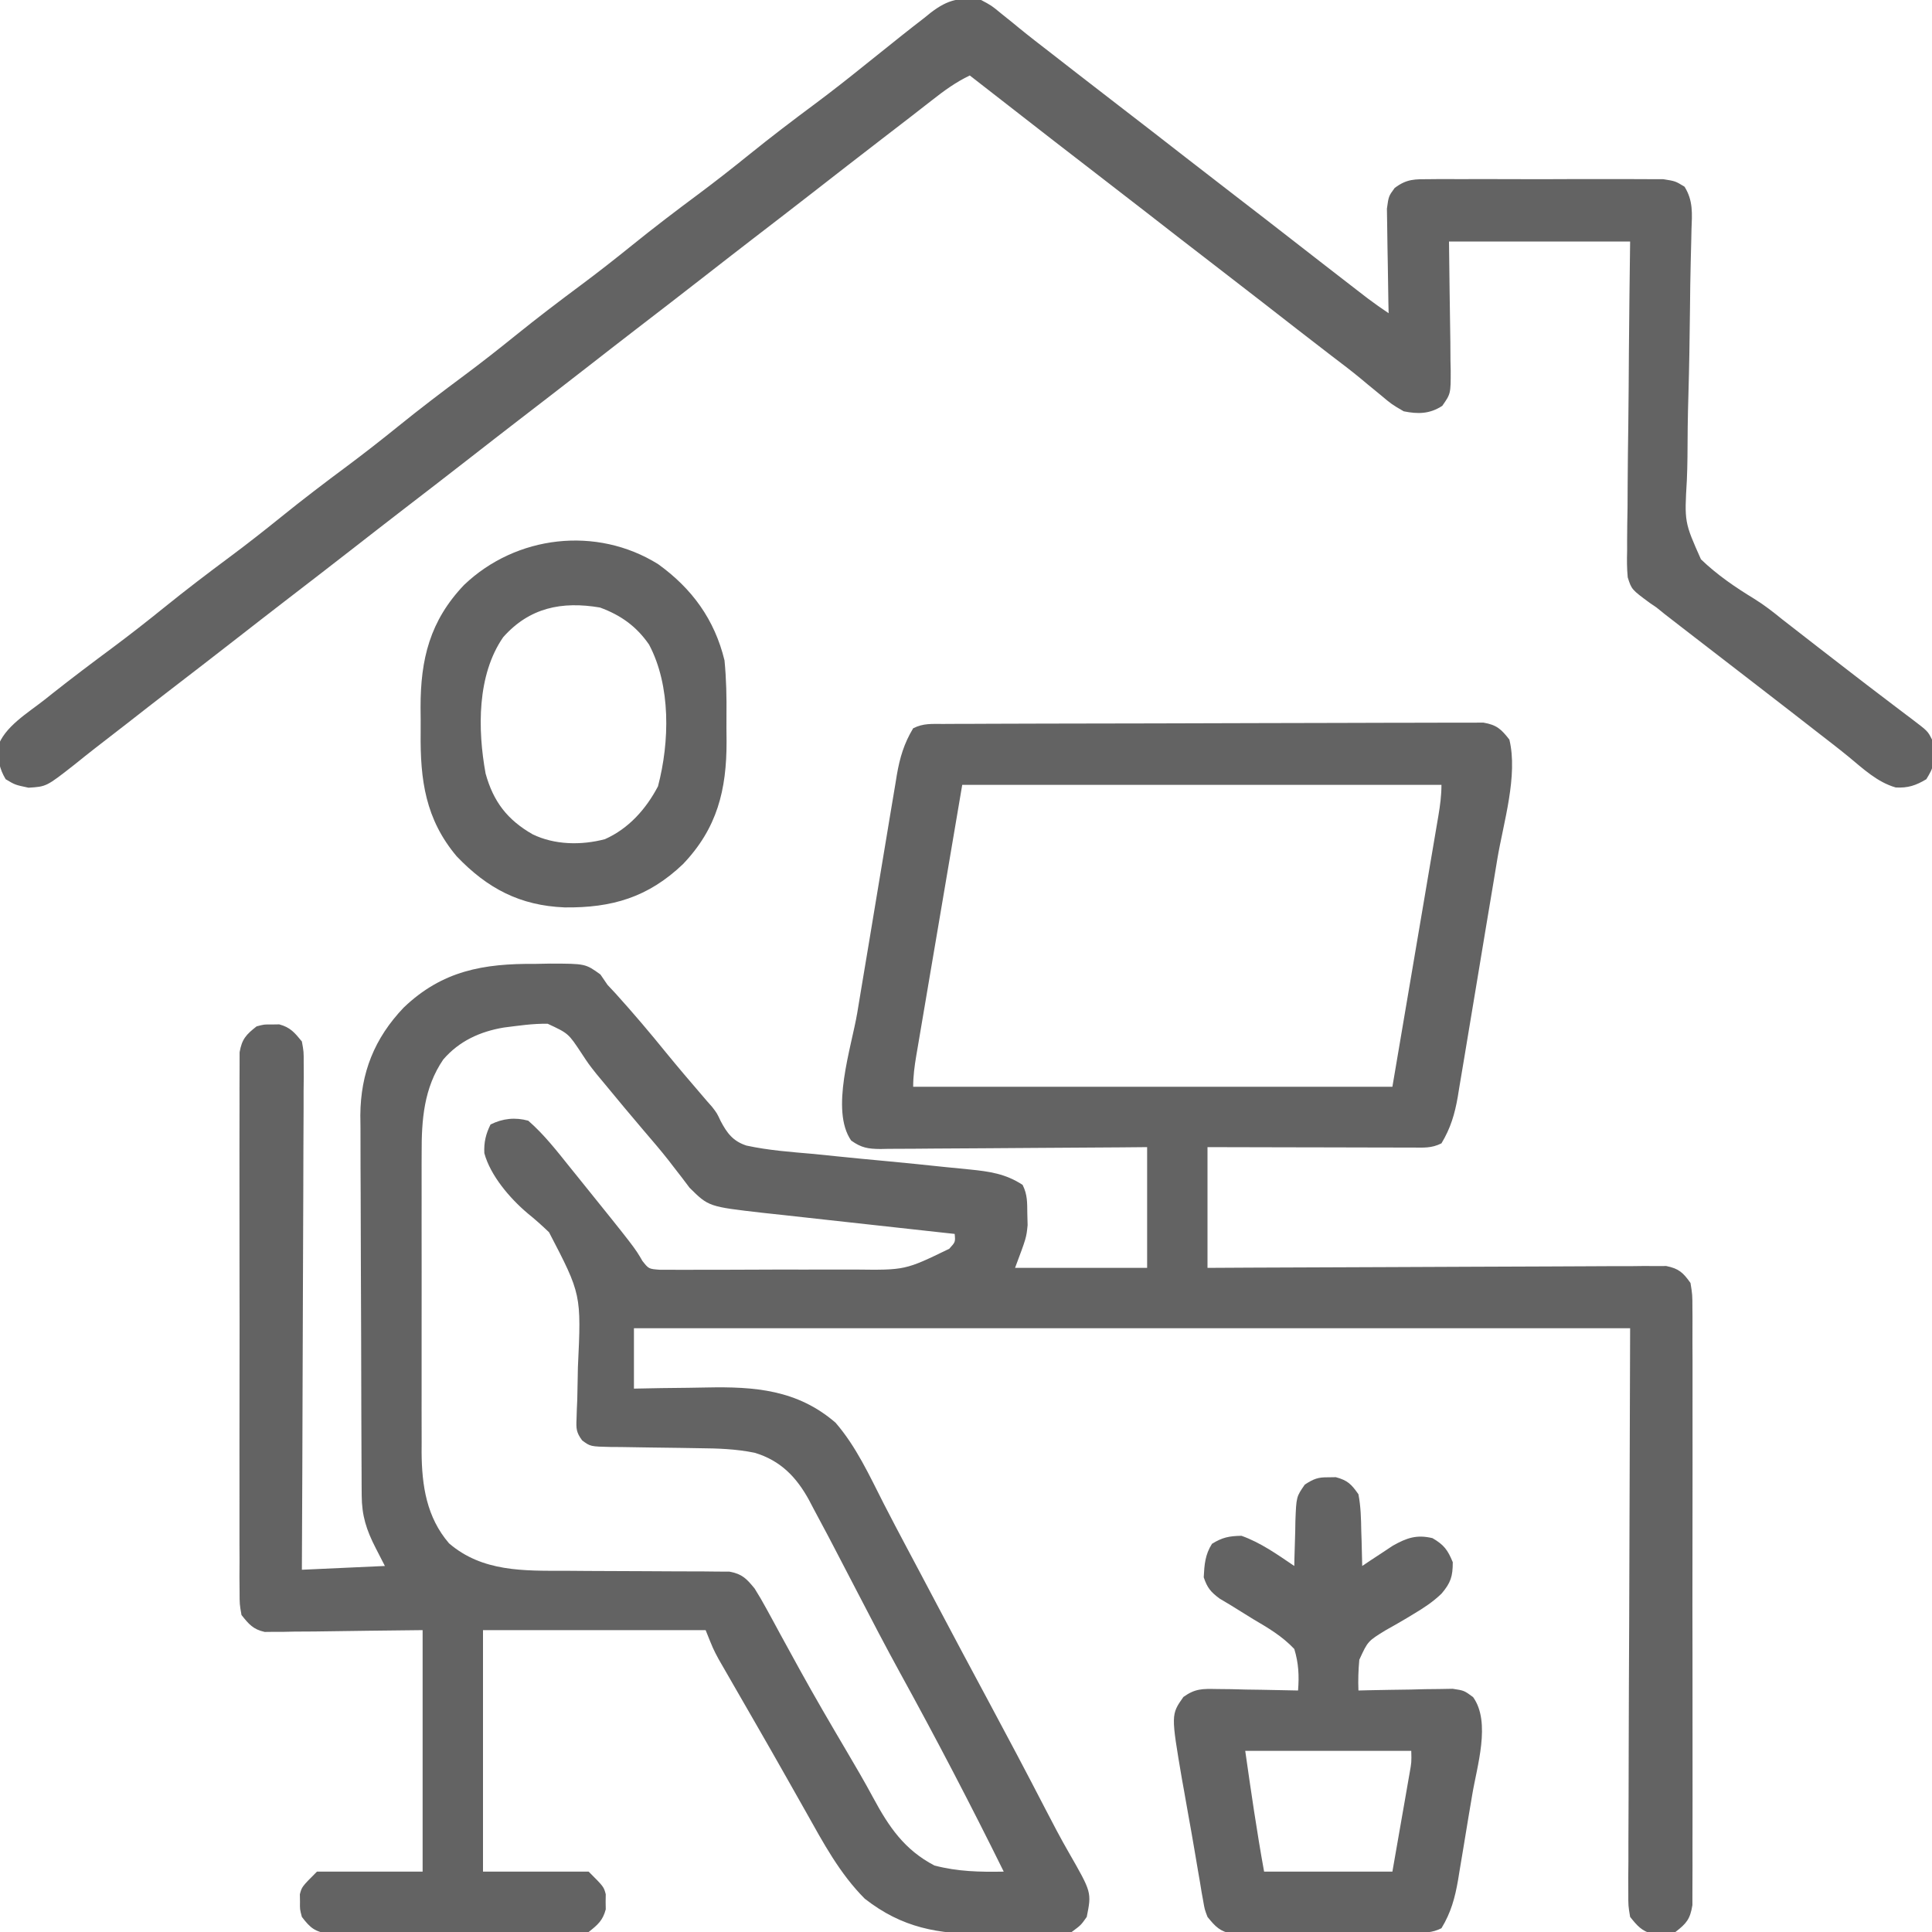<?xml version="1.0" encoding="UTF-8"?>
<svg version="1.1" xmlns="http://www.w3.org/2000/svg" width="512" height="512">
<path d="M0 0 C1.276 -0.007 2.552 -0.014 3.866 -0.022 C5.288 -0.025 6.711 -0.027 8.133 -0.03 C9.624 -0.036 11.115 -0.043 12.607 -0.05 C16.664 -0.067 20.722 -0.078 24.78 -0.086 C27.314 -0.091 29.848 -0.097 32.382 -0.103 C40.305 -0.123 48.229 -0.137 56.152 -0.145 C65.307 -0.155 74.461 -0.181 83.615 -0.222 C90.686 -0.252 97.757 -0.267 104.828 -0.27 C109.053 -0.272 113.279 -0.281 117.504 -0.306 C121.479 -0.33 125.453 -0.334 129.427 -0.324 C130.886 -0.323 132.346 -0.329 133.805 -0.343 C135.796 -0.361 137.787 -0.351 139.778 -0.341 C140.892 -0.343 142.007 -0.345 143.155 -0.348 C146.672 0.261 147.845 1.371 150.016 4.147 C152.331 13.709 148.449 26.158 146.84 35.698 C146.511 37.686 146.181 39.673 145.853 41.661 C145.165 45.808 144.471 49.954 143.772 54.1 C142.878 59.405 142.002 64.712 141.13 70.021 C140.455 74.118 139.77 78.214 139.083 82.31 C138.756 84.267 138.432 86.224 138.111 88.181 C137.661 90.916 137.199 93.647 136.733 96.379 C136.604 97.182 136.474 97.984 136.341 98.811 C135.548 103.371 134.443 107.125 132.016 111.147 C129.335 112.488 127.283 112.267 124.281 112.261 C123.08 112.261 121.879 112.261 120.641 112.26 C118.688 112.253 118.688 112.253 116.696 112.245 C115.353 112.243 114.011 112.242 112.669 112.241 C109.134 112.237 105.599 112.227 102.065 112.216 C98.459 112.206 94.853 112.201 91.246 112.196 C84.17 112.186 77.093 112.166 70.016 112.147 C70.016 122.707 70.016 133.267 70.016 144.147 C73.751 144.126 77.487 144.105 81.335 144.084 C93.661 144.017 105.986 143.973 118.311 143.94 C125.786 143.919 133.261 143.891 140.736 143.845 C147.25 143.806 153.765 143.78 160.279 143.771 C163.729 143.766 167.179 143.753 170.629 143.724 C174.479 143.692 178.329 143.691 182.179 143.693 C183.324 143.679 184.469 143.664 185.649 143.649 C186.698 143.655 187.747 143.66 188.827 143.666 C189.738 143.662 190.649 143.659 191.587 143.655 C194.922 144.331 196.049 145.386 198.016 148.147 C198.519 151.252 198.519 151.252 198.524 154.979 C198.533 156.009 198.533 156.009 198.543 157.06 C198.559 159.36 198.546 161.659 198.533 163.96 C198.539 165.609 198.546 167.258 198.555 168.907 C198.573 173.387 198.566 177.866 198.553 182.345 C198.543 187.03 198.552 191.716 198.559 196.401 C198.566 204.27 198.556 212.138 198.537 220.007 C198.516 229.107 198.523 238.206 198.545 247.306 C198.563 255.116 198.565 262.926 198.555 270.736 C198.549 275.402 198.548 280.068 198.561 284.734 C198.573 289.12 198.565 293.506 198.542 297.892 C198.536 299.503 198.538 301.114 198.547 302.725 C198.557 304.922 198.544 307.118 198.524 309.315 C198.522 311.16 198.522 311.16 198.519 313.042 C197.922 316.729 196.941 317.903 194.016 320.147 C192.016 320.678 192.016 320.678 190.016 320.647 C189.026 320.663 189.026 320.663 188.016 320.678 C185.065 319.895 183.919 318.511 182.016 316.147 C181.524 313.219 181.524 313.219 181.535 309.744 C181.529 308.428 181.524 307.113 181.518 305.758 C181.532 304.296 181.547 302.834 181.562 301.373 C181.563 299.81 181.562 298.248 181.56 296.686 C181.559 292.5 181.583 288.316 181.611 284.131 C181.634 280.204 181.635 276.278 181.637 272.351 C181.658 260.866 181.714 249.382 181.766 237.897 C181.848 212.24 181.931 186.582 182.016 160.147 C94.896 160.147 7.776 160.147 -81.984 160.147 C-81.984 165.427 -81.984 170.707 -81.984 176.147 C-79.585 176.101 -77.186 176.054 -74.715 176.007 C-72.355 175.975 -69.995 175.951 -67.635 175.927 C-66.012 175.908 -64.39 175.88 -62.768 175.845 C-50.016 175.578 -38.679 176.429 -28.551 185.178 C-23.065 191.523 -19.572 199.196 -15.787 206.63 C-13.807 210.492 -11.783 214.33 -9.746 218.163 C-9.375 218.86 -9.005 219.557 -8.623 220.276 C-7.859 221.712 -7.096 223.149 -6.332 224.586 C-4.777 227.516 -3.228 230.449 -1.68 233.383 C2.809 241.886 7.339 250.365 11.891 258.835 C16.996 268.337 22.046 277.865 26.995 287.449 C29.037 291.398 31.089 295.327 33.313 299.178 C39.316 309.648 39.316 309.648 38.016 316.147 C36.479 318.329 36.479 318.329 34.016 320.147 C31.183 320.546 28.748 320.709 25.918 320.678 C25.129 320.682 24.339 320.686 23.526 320.69 C21.854 320.693 20.182 320.685 18.51 320.669 C15.986 320.647 13.464 320.668 10.94 320.694 C-1.38 320.716 -10.859 319.1 -20.816 311.319 C-27.442 304.681 -31.806 296.515 -36.359 288.397 C-37.05 287.174 -37.742 285.951 -38.434 284.729 C-39.512 282.824 -40.589 280.92 -41.665 279.014 C-44.259 274.416 -46.881 269.835 -49.515 265.26 C-50.251 263.982 -50.986 262.704 -51.721 261.425 C-52.782 259.581 -53.844 257.736 -54.909 255.893 C-55.893 254.189 -56.872 252.483 -57.851 250.776 C-58.409 249.807 -58.967 248.839 -59.542 247.841 C-60.984 245.147 -60.984 245.147 -62.984 240.147 C-82.454 240.147 -101.924 240.147 -121.984 240.147 C-121.984 261.267 -121.984 282.387 -121.984 304.147 C-112.744 304.147 -103.504 304.147 -93.984 304.147 C-89.984 308.147 -89.984 308.147 -89.453 310.147 C-89.463 310.807 -89.473 311.467 -89.484 312.147 C-89.474 312.807 -89.463 313.467 -89.453 314.147 C-90.242 317.119 -91.585 318.244 -93.984 320.147 C-97.172 320.655 -97.172 320.655 -100.984 320.665 C-101.681 320.672 -102.377 320.679 -103.094 320.686 C-105.391 320.704 -107.687 320.692 -109.984 320.678 C-111.583 320.681 -113.182 320.685 -114.781 320.69 C-118.13 320.696 -121.479 320.687 -124.828 320.669 C-129.119 320.646 -133.409 320.659 -137.7 320.683 C-141.001 320.697 -144.302 320.693 -147.603 320.682 C-149.185 320.68 -150.767 320.683 -152.349 320.692 C-154.562 320.703 -156.772 320.687 -158.984 320.665 C-160.242 320.662 -161.5 320.658 -162.797 320.655 C-166.539 320.059 -167.716 319.122 -169.984 316.147 C-170.515 314.147 -170.515 314.147 -170.484 312.147 C-170.494 311.487 -170.505 310.827 -170.515 310.147 C-169.984 308.147 -169.984 308.147 -165.984 304.147 C-156.744 304.147 -147.504 304.147 -137.984 304.147 C-137.984 283.027 -137.984 261.907 -137.984 240.147 C-152.285 240.305 -152.285 240.305 -166.585 240.508 C-168.379 240.519 -170.174 240.529 -171.968 240.538 C-172.898 240.558 -173.828 240.579 -174.785 240.6 C-175.678 240.6 -176.571 240.601 -177.491 240.601 C-178.264 240.61 -179.036 240.619 -179.833 240.628 C-182.921 239.938 -184.015 238.596 -185.984 236.147 C-186.487 233.292 -186.487 233.292 -186.492 229.923 C-186.503 228.644 -186.515 227.365 -186.526 226.048 C-186.518 224.633 -186.51 223.218 -186.502 221.803 C-186.507 220.312 -186.514 218.82 -186.523 217.329 C-186.541 213.279 -186.534 209.23 -186.521 205.18 C-186.511 200.943 -186.521 196.706 -186.527 192.469 C-186.534 185.354 -186.525 178.239 -186.506 171.124 C-186.484 162.896 -186.491 154.669 -186.513 146.441 C-186.531 139.379 -186.534 132.316 -186.523 125.254 C-186.517 121.035 -186.516 116.816 -186.529 112.598 C-186.541 108.631 -186.533 104.666 -186.51 100.699 C-186.504 99.243 -186.506 97.787 -186.515 96.331 C-186.526 94.345 -186.51 92.358 -186.492 90.372 C-186.491 89.26 -186.489 88.148 -186.487 87.002 C-185.869 83.495 -184.749 82.319 -181.984 80.147 C-179.984 79.616 -179.984 79.616 -177.984 79.647 C-177.324 79.637 -176.664 79.627 -175.984 79.616 C-173.055 80.394 -171.888 81.819 -169.984 84.147 C-169.492 86.826 -169.492 86.826 -169.503 89.943 C-169.498 91.127 -169.492 92.31 -169.486 93.529 C-169.501 94.824 -169.515 96.119 -169.53 97.453 C-169.531 98.833 -169.53 100.213 -169.528 101.592 C-169.527 105.336 -169.551 109.079 -169.579 112.823 C-169.604 116.736 -169.606 120.649 -169.611 124.562 C-169.623 131.971 -169.656 139.38 -169.696 146.789 C-169.741 155.224 -169.763 163.659 -169.783 172.095 C-169.825 189.446 -169.896 206.796 -169.984 224.147 C-162.724 223.817 -155.464 223.487 -147.984 223.147 C-148.788 221.58 -149.593 220.012 -150.422 218.397 C-152.894 213.579 -154.103 209.831 -154.131 204.412 C-154.138 203.463 -154.146 202.515 -154.153 201.537 C-154.156 200.503 -154.158 199.468 -154.161 198.403 C-154.168 197.308 -154.174 196.213 -154.181 195.085 C-154.201 191.459 -154.212 187.832 -154.222 184.206 C-154.226 182.965 -154.231 181.725 -154.235 180.447 C-154.253 174.556 -154.268 168.665 -154.276 162.774 C-154.286 155.998 -154.312 149.222 -154.353 142.445 C-154.387 136.558 -154.399 130.671 -154.403 124.784 C-154.407 122.289 -154.419 119.795 -154.438 117.3 C-154.462 113.799 -154.461 110.299 -154.454 106.797 C-154.467 105.777 -154.48 104.757 -154.493 103.706 C-154.412 92.465 -150.758 83.291 -142.984 75.147 C-132.759 65.386 -121.9 63.466 -108.109 63.585 C-106.817 63.561 -105.526 63.537 -104.195 63.512 C-94.845 63.527 -94.845 63.527 -90.867 66.393 C-90.246 67.302 -89.624 68.211 -88.984 69.147 C-88.278 69.903 -87.571 70.658 -86.843 71.436 C-82.199 76.579 -77.736 81.83 -73.379 87.217 C-70.297 90.987 -67.142 94.692 -63.965 98.381 C-63.534 98.885 -63.104 99.389 -62.66 99.909 C-61.981 100.675 -61.981 100.675 -61.289 101.456 C-59.984 103.147 -59.984 103.147 -59.01 105.223 C-57.32 108.436 -55.721 110.586 -52.151 111.739 C-46.272 113.012 -40.278 113.444 -34.297 113.96 C-32.397 114.151 -30.497 114.346 -28.598 114.545 C-23.919 115.028 -19.237 115.474 -14.553 115.907 C-9.592 116.371 -4.635 116.881 0.32 117.408 C2.551 117.644 4.784 117.866 7.019 118.072 C12.264 118.603 16.491 119.196 21.016 122.147 C22.333 124.781 22.221 126.829 22.266 129.772 C22.305 131.277 22.305 131.277 22.344 132.811 C22.016 136.147 22.016 136.147 19.016 144.147 C30.566 144.147 42.116 144.147 54.016 144.147 C54.016 133.587 54.016 123.027 54.016 112.147 C50.594 112.179 50.594 112.179 47.103 112.211 C39.567 112.277 32.032 112.321 24.496 112.354 C19.926 112.375 15.357 112.404 10.788 112.449 C6.379 112.492 1.971 112.516 -2.439 112.527 C-4.121 112.534 -5.804 112.549 -7.486 112.57 C-9.842 112.599 -12.197 112.603 -14.553 112.601 C-15.25 112.616 -15.946 112.63 -16.663 112.645 C-19.942 112.617 -21.73 112.33 -24.42 110.398 C-30.012 102.349 -24.341 85.685 -22.808 76.596 C-22.479 74.609 -22.15 72.621 -21.821 70.633 C-21.133 66.486 -20.439 62.34 -19.74 58.195 C-18.847 52.89 -17.97 47.582 -17.098 42.274 C-16.423 38.176 -15.738 34.08 -15.051 29.984 C-14.724 28.028 -14.4 26.071 -14.079 24.113 C-13.629 21.379 -13.167 18.647 -12.702 15.915 C-12.572 15.113 -12.443 14.31 -12.309 13.483 C-11.516 8.923 -10.412 5.169 -7.984 1.147 C-5.247 -0.221 -3.065 0.012 0 0 Z M5.016 16.147 C2.871 28.79 0.726 41.433 -1.484 54.46 C-2.163 58.452 -2.841 62.445 -3.541 66.559 C-4.146 70.136 -4.146 70.136 -4.752 73.714 C-5.021 75.308 -5.292 76.902 -5.564 78.496 C-5.975 80.91 -6.383 83.324 -6.791 85.738 C-6.913 86.449 -7.034 87.159 -7.16 87.891 C-7.629 90.688 -7.984 93.305 -7.984 96.147 C33.926 96.147 75.836 96.147 119.016 96.147 C121.161 83.504 123.306 70.861 125.516 57.835 C126.195 53.842 126.873 49.849 127.573 45.736 C128.178 42.158 128.178 42.158 128.783 38.58 C129.053 36.986 129.324 35.392 129.596 33.798 C130.007 31.384 130.415 28.97 130.823 26.556 C130.944 25.846 131.066 25.135 131.192 24.403 C131.661 21.606 132.016 18.989 132.016 16.147 C90.106 16.147 48.196 16.147 5.016 16.147 Z M-116.472 80.456 C-122.77 81.511 -128.311 84.04 -132.523 88.936 C-137.662 96.479 -138.285 104.926 -138.243 113.839 C-138.246 114.762 -138.25 115.685 -138.254 116.636 C-138.262 119.661 -138.257 122.685 -138.25 125.71 C-138.251 127.828 -138.253 129.946 -138.256 132.063 C-138.258 136.491 -138.254 140.919 -138.245 145.347 C-138.233 151.006 -138.24 156.665 -138.252 162.324 C-138.259 166.694 -138.257 171.064 -138.252 175.434 C-138.25 177.52 -138.252 179.606 -138.257 181.692 C-138.262 184.613 -138.254 187.534 -138.243 190.456 C-138.247 191.307 -138.251 192.158 -138.255 193.035 C-138.193 201.903 -136.918 210.25 -130.984 217.147 C-122.156 224.742 -111.172 224.429 -100.121 224.421 C-98.12 224.436 -96.12 224.451 -94.119 224.467 C-89.221 224.505 -84.324 224.522 -79.426 224.528 C-76.663 224.532 -73.9 224.547 -71.137 224.572 C-68.543 224.596 -65.949 224.603 -63.354 224.593 C-61.597 224.613 -61.597 224.613 -59.803 224.633 C-58.258 224.637 -58.258 224.637 -56.682 224.642 C-53.277 225.28 -52.146 226.499 -49.984 229.147 C-48.862 230.927 -47.806 232.75 -46.804 234.6 C-46.212 235.683 -45.62 236.765 -45.01 237.881 C-44.069 239.621 -44.069 239.621 -43.109 241.397 C-41.771 243.846 -40.427 246.292 -39.082 248.737 C-38.571 249.666 -38.571 249.666 -38.051 250.615 C-34.09 257.806 -29.947 264.889 -25.777 271.96 C-23.33 276.113 -20.895 280.26 -18.613 284.507 C-14.43 292.273 -10.327 298.348 -2.359 302.522 C3.819 304.148 9.666 304.26 16.016 304.147 C7.265 286.414 -1.882 268.896 -11.408 251.568 C-15.246 244.563 -18.944 237.493 -22.609 230.397 C-24.729 226.311 -26.853 222.228 -28.984 218.147 C-29.462 217.232 -29.94 216.317 -30.432 215.374 C-31.747 212.873 -33.08 210.384 -34.422 207.897 C-34.798 207.177 -35.175 206.457 -35.563 205.715 C-38.901 199.611 -43.117 195.207 -49.984 193.147 C-54.948 192.131 -59.735 191.983 -64.777 191.936 C-66.476 191.908 -68.174 191.88 -69.873 191.85 C-72.533 191.809 -75.192 191.772 -77.852 191.746 C-80.432 191.718 -83.01 191.672 -85.59 191.624 C-86.785 191.619 -86.785 191.619 -88.004 191.614 C-93.521 191.491 -93.521 191.491 -95.704 189.872 C-97.281 187.747 -97.31 186.749 -97.194 184.129 C-97.17 183.323 -97.145 182.516 -97.119 181.686 C-97.081 180.814 -97.043 179.943 -97.004 179.046 C-96.961 177.182 -96.923 175.318 -96.89 173.454 C-96.872 172.483 -96.854 171.512 -96.836 170.512 C-95.921 151.174 -95.921 151.174 -104.484 134.71 C-106.331 132.932 -108.206 131.266 -110.2 129.656 C-114.874 125.703 -120.036 119.665 -121.633 113.741 C-121.766 110.906 -121.251 108.681 -119.984 106.147 C-116.757 104.534 -113.421 104.19 -109.984 105.147 C-105.765 108.818 -102.351 113.236 -98.859 117.585 C-98.297 118.28 -97.735 118.976 -97.156 119.693 C-81.753 138.812 -81.753 138.812 -79.746 142.296 C-78.068 144.427 -78.068 144.427 -75.102 144.648 C-73.928 144.649 -72.754 144.649 -71.544 144.649 C-70.895 144.654 -70.246 144.66 -69.577 144.665 C-67.428 144.678 -65.281 144.661 -63.133 144.643 C-61.634 144.643 -60.135 144.645 -58.636 144.648 C-55.491 144.649 -52.345 144.636 -49.199 144.614 C-45.188 144.585 -41.178 144.588 -37.166 144.601 C-34.067 144.608 -30.968 144.6 -27.87 144.588 C-26.392 144.583 -24.915 144.583 -23.437 144.587 C-10.104 144.755 -10.104 144.755 1.578 139.085 C3.215 137.282 3.215 137.282 3.016 135.147 C2.267 135.066 1.519 134.985 0.747 134.902 C-6.33 134.134 -13.407 133.355 -20.482 132.565 C-24.118 132.159 -27.756 131.757 -31.394 131.364 C-34.909 130.985 -38.423 130.595 -41.937 130.197 C-43.921 129.975 -45.906 129.765 -47.891 129.554 C-62.187 127.916 -62.187 127.916 -67.25 122.905 C-68.232 121.602 -68.232 121.602 -69.234 120.272 C-69.992 119.295 -70.75 118.318 -71.531 117.311 C-71.927 116.795 -72.324 116.278 -72.732 115.746 C-74.901 112.977 -77.198 110.319 -79.484 107.647 C-82.914 103.612 -86.315 99.556 -89.672 95.46 C-90.401 94.583 -91.131 93.707 -91.883 92.803 C-93.984 90.147 -93.984 90.147 -95.898 87.241 C-99.356 82.007 -99.356 82.007 -104.836 79.456 C-108.807 79.38 -112.546 79.969 -116.472 80.456 Z " fill="#636363" transform="translate(249.984,191.853)"/>
<path d="M0 0 C2.773 1.477 2.773 1.477 5.375 3.625 C6.904 4.853 6.904 4.853 8.465 6.105 C9.023 6.565 9.581 7.024 10.156 7.498 C12.933 9.76 15.771 11.941 18.604 14.132 C20.948 15.945 23.285 17.767 25.621 19.59 C29.236 22.408 32.863 25.209 36.5 28 C42.47 32.583 48.41 37.204 54.348 41.828 C58.721 45.232 63.104 48.625 67.5 52 C72.683 55.979 77.844 59.985 83 64 C88.472 68.259 93.946 72.516 99.438 76.75 C100.952 77.918 100.952 77.918 102.496 79.109 C104.289 80.463 106.131 81.754 108 83 C107.979 82.082 107.958 81.164 107.937 80.218 C107.868 76.803 107.818 73.39 107.78 69.975 C107.76 68.499 107.733 67.022 107.698 65.546 C107.65 63.421 107.627 61.297 107.609 59.172 C107.588 57.894 107.567 56.616 107.546 55.3 C108 52 108 52 109.591 49.826 C112.845 47.359 114.938 47.493 119 47.482 C120.045 47.472 120.045 47.472 121.11 47.461 C123.407 47.444 125.703 47.455 128 47.469 C129.599 47.466 131.198 47.462 132.797 47.457 C136.146 47.451 139.495 47.46 142.844 47.479 C147.135 47.501 151.425 47.488 155.716 47.464 C159.017 47.45 162.318 47.454 165.619 47.465 C167.201 47.467 168.783 47.464 170.365 47.455 C172.577 47.445 174.788 47.46 177 47.482 C178.887 47.487 178.887 47.487 180.812 47.492 C184 48 184 48 186.421 49.479 C188.735 53.174 188.427 56.65 188.26 60.861 C188.242 61.756 188.223 62.651 188.204 63.573 C188.163 65.516 188.114 67.46 188.058 69.403 C187.948 73.551 187.908 77.699 187.863 81.848 C187.779 89.568 187.666 97.285 187.435 105.002 C187.276 110.377 187.208 115.746 187.196 121.122 C187.175 123.16 187.122 125.198 187.034 127.234 C186.382 138.372 186.382 138.372 190.771 148.227 C195.066 152.357 199.843 155.615 204.918 158.708 C207.512 160.317 209.874 162.151 212.238 164.078 C218.752 169.15 225.268 174.218 231.812 179.25 C232.824 180.029 233.836 180.807 234.879 181.609 C237.132 183.335 239.389 185.053 241.652 186.766 C242.254 187.223 242.856 187.68 243.475 188.151 C244.632 189.03 245.791 189.906 246.952 190.778 C250.887 193.775 250.887 193.775 252 196 C252.569 203.052 252.569 203.052 250.5 206.5 C247.747 208.152 245.601 208.879 242.367 208.684 C237.452 207.264 233.734 203.705 229.844 200.502 C227.067 198.24 224.229 196.059 221.396 193.868 C219.052 192.055 216.715 190.233 214.379 188.41 C210.764 185.592 207.137 182.791 203.5 180 C198.2 175.927 192.908 171.844 187.625 167.75 C186.875 167.171 186.126 166.592 185.354 165.996 C184.631 165.435 183.908 164.875 183.164 164.297 C182.212 163.56 182.212 163.56 181.241 162.808 C180.501 162.211 179.762 161.615 179 161 C178.432 160.613 177.863 160.227 177.278 159.829 C172.391 156.227 172.391 156.227 171.363 153 C171.14 150.629 171.133 148.346 171.205 145.965 C171.204 145.077 171.203 144.188 171.202 143.273 C171.207 140.35 171.261 137.43 171.316 134.508 C171.329 132.476 171.339 130.444 171.346 128.413 C171.373 123.076 171.442 117.74 171.519 112.404 C171.604 105.996 171.636 99.587 171.677 93.178 C171.744 83.451 171.878 73.727 172 64 C156.16 64 140.32 64 124 64 C124.158 77.313 124.158 77.313 124.36 90.626 C124.372 92.298 124.382 93.969 124.391 95.641 C124.411 96.505 124.432 97.37 124.453 98.261 C124.456 104.347 124.456 104.347 122.217 107.552 C118.893 109.723 115.78 109.764 112 109 C108.832 107.164 108.832 107.164 105.812 104.625 C104.677 103.695 103.542 102.765 102.406 101.836 C101.554 101.122 101.554 101.122 100.684 100.394 C98.118 98.27 95.464 96.265 92.812 94.25 C86.737 89.587 80.696 84.878 74.654 80.173 C70.279 76.768 65.897 73.375 61.5 70 C55.53 65.417 49.59 60.796 43.652 56.172 C39.279 52.768 34.896 49.375 30.5 46 C23.047 40.278 15.634 34.503 8.221 28.729 C4.482 25.818 0.741 22.909 -3 20 C-6.672 21.755 -9.749 23.994 -12.938 26.5 C-14.109 27.412 -15.281 28.323 -16.453 29.234 C-17.047 29.698 -17.64 30.161 -18.252 30.639 C-20.886 32.69 -23.538 34.719 -26.188 36.75 C-32.261 41.416 -38.304 46.122 -44.346 50.827 C-49.747 55.03 -55.166 59.208 -60.594 63.375 C-64.742 66.566 -68.87 69.784 -73 73 C-79.181 77.814 -85.379 82.604 -91.594 87.375 C-95.742 90.566 -99.87 93.784 -104 97 C-110.181 101.814 -116.379 106.604 -122.594 111.375 C-126.742 114.566 -130.87 117.784 -135 121 C-141.181 125.814 -147.379 130.604 -153.594 135.375 C-157.742 138.566 -161.87 141.784 -166 145 C-172.181 149.814 -178.379 154.604 -184.594 159.375 C-188.742 162.566 -192.87 165.784 -197 169 C-203.179 173.811 -209.373 178.601 -215.586 183.367 C-218.99 185.985 -222.373 188.631 -225.756 191.277 C-228.816 193.664 -231.886 196.036 -234.957 198.408 C-236.758 199.811 -238.538 201.236 -240.312 202.672 C-247.696 208.455 -247.696 208.455 -252.438 208.75 C-256 208 -256 208 -258.5 206.5 C-260.19 203.684 -260.518 201.365 -260.629 198.098 C-259.005 192.68 -252.518 188.864 -248.188 185.438 C-247.536 184.919 -246.884 184.4 -246.213 183.865 C-240.878 179.641 -235.445 175.559 -229.983 171.502 C-225.411 168.093 -220.935 164.585 -216.5 161 C-210.76 156.359 -204.906 151.901 -198.98 147.5 C-194.409 144.092 -189.934 140.584 -185.5 137 C-179.76 132.359 -173.906 127.901 -167.98 123.5 C-163.409 120.092 -158.934 116.584 -154.5 113 C-148.76 108.359 -142.906 103.901 -136.98 99.5 C-132.409 96.092 -127.934 92.584 -123.5 89 C-117.76 84.359 -111.906 79.901 -105.98 75.5 C-101.409 72.092 -96.934 68.584 -92.5 65 C-86.76 60.359 -80.906 55.901 -74.98 51.5 C-70.409 48.092 -65.934 44.584 -61.5 41 C-55.76 36.36 -49.908 31.902 -43.983 27.502 C-39.386 24.076 -34.894 20.542 -30.438 16.938 C-28.591 15.457 -26.741 13.98 -24.89 12.505 C-23.596 11.475 -22.305 10.441 -21.017 9.405 C-19.047 7.832 -17.058 6.289 -15.062 4.75 C-14.472 4.272 -13.882 3.793 -13.273 3.301 C-8.716 -0.15 -5.703 -0.767 0 0 Z " fill="#636363" transform="translate(260,0)"/>
<path d="M0 0 C0.66 -0.01 1.32 -0.021 2 -0.031 C5.121 0.798 6.142 1.835 8 4.5 C8.628 7.744 8.696 10.952 8.75 14.25 C8.78 15.138 8.809 16.026 8.84 16.941 C8.91 19.128 8.963 21.313 9 23.5 C9.736 23.006 10.472 22.513 11.23 22.004 C12.206 21.363 13.182 20.723 14.188 20.062 C15.15 19.424 16.113 18.786 17.105 18.129 C20.825 16.036 23.444 15.129 27.625 16.125 C30.656 17.88 31.675 19.262 33 22.5 C33 26.271 32.463 27.955 30.016 30.836 C27.743 33.025 25.316 34.612 22.609 36.227 C21.422 36.94 21.422 36.94 20.211 37.668 C18.569 38.64 16.912 39.588 15.242 40.512 C10.489 43.426 10.489 43.426 8.232 48.351 C7.98 51.1 7.888 53.743 8 56.5 C8.827 56.479 9.655 56.458 10.507 56.437 C14.254 56.353 18.002 56.301 21.75 56.25 C23.052 56.216 24.354 56.183 25.695 56.148 C26.946 56.136 28.196 56.123 29.484 56.109 C31.213 56.078 31.213 56.078 32.976 56.046 C36 56.5 36 56.5 38.379 58.248 C43.193 64.934 39.37 76.66 38.127 84.303 C37.812 86.184 37.494 88.064 37.174 89.945 C36.686 92.821 36.218 95.7 35.752 98.58 C35.444 100.425 35.135 102.269 34.824 104.113 C34.687 104.967 34.549 105.82 34.407 106.699 C33.587 111.419 32.535 115.347 30 119.5 C27.433 120.783 25.57 120.648 22.696 120.677 C21.588 120.69 20.48 120.703 19.338 120.716 C18.136 120.723 16.934 120.731 15.695 120.738 C14.465 120.746 13.234 120.754 11.966 120.763 C9.358 120.777 6.751 120.787 4.143 120.795 C1.468 120.804 -1.207 120.825 -3.882 120.857 C-7.732 120.899 -11.58 120.916 -15.43 120.926 C-17.227 120.952 -17.227 120.952 -19.06 120.979 C-20.732 120.974 -20.732 120.974 -22.437 120.97 C-23.417 120.976 -24.397 120.982 -25.406 120.988 C-28.73 120.363 -29.9 119.09 -32 116.5 C-32.758 114.499 -32.758 114.499 -33.125 112.359 C-33.272 111.548 -33.42 110.736 -33.571 109.9 C-33.713 109.025 -33.854 108.151 -34 107.25 C-34.16 106.336 -34.319 105.421 -34.483 104.479 C-34.823 102.516 -35.156 100.551 -35.482 98.585 C-36.01 95.44 -36.572 92.302 -37.141 89.164 C-37.512 87.068 -37.881 84.972 -38.25 82.875 C-38.425 81.905 -38.601 80.936 -38.781 79.937 C-41.679 62.881 -41.679 62.881 -38.385 58.209 C-35.245 55.959 -33.324 56.04 -29.484 56.109 C-28.234 56.122 -26.984 56.135 -25.695 56.148 C-23.742 56.199 -23.742 56.199 -21.75 56.25 C-20.433 56.268 -19.115 56.286 -17.758 56.305 C-14.504 56.352 -11.253 56.418 -8 56.5 C-7.696 52.605 -7.848 49.25 -9 45.5 C-12.188 42.106 -15.94 39.907 -19.938 37.562 C-21.972 36.311 -24.002 35.052 -26.027 33.785 C-26.932 33.248 -27.837 32.71 -28.769 32.156 C-31.156 30.384 -32.061 29.296 -33 26.5 C-32.822 23.115 -32.646 20.521 -30.812 17.625 C-28.062 15.918 -26.262 15.562 -23 15.5 C-17.866 17.324 -13.488 20.472 -9 23.5 C-8.991 22.945 -8.981 22.391 -8.972 21.819 C-8.918 19.295 -8.834 16.773 -8.75 14.25 C-8.736 13.377 -8.722 12.505 -8.707 11.605 C-8.461 5.162 -8.461 5.162 -6.203 1.922 C-3.884 0.425 -2.731 -0.043 0 0 Z M-22 72.5 C-20.473 83.188 -18.931 93.878 -17 104.5 C-5.78 104.5 5.44 104.5 17 104.5 C17.825 99.777 18.65 95.054 19.5 90.188 C19.761 88.701 20.022 87.214 20.291 85.682 C20.494 84.512 20.697 83.342 20.906 82.137 C21.116 80.937 21.325 79.738 21.541 78.503 C22.076 75.512 22.076 75.512 22 72.5 C7.48 72.5 -7.04 72.5 -22 72.5 Z " fill="#636363" transform="translate(352,391.5)"/>
<path d="M0 0 C9.001 6.483 14.954 14.688 17.582 25.492 C18.065 30.426 18.16 35.29 18.104 40.244 C18.082 42.489 18.103 44.731 18.129 46.977 C18.155 59.822 15.646 69.997 6.582 79.492 C-2.645 88.301 -12.268 91.118 -24.783 90.963 C-36.61 90.495 -45.259 85.944 -53.391 77.426 C-61.669 67.601 -63.081 57.179 -62.939 44.74 C-62.918 42.495 -62.939 40.253 -62.965 38.008 C-62.991 25.163 -60.482 14.987 -51.418 5.492 C-37.638 -7.663 -16.313 -10.173 0 0 Z M-41.07 19.355 C-48.027 29.418 -47.855 43.84 -45.73 55.492 C-43.667 62.948 -39.969 67.746 -33.285 71.582 C-27.437 74.433 -20.347 74.531 -14.098 72.879 C-7.822 70.086 -3.198 64.89 -0.043 58.867 C3.051 47.108 3.393 32.248 -2.418 21.305 C-5.765 16.464 -9.909 13.511 -15.418 11.492 C-25.537 9.777 -34.113 11.51 -41.07 19.355 Z " fill="#636363" transform="translate(174.418,149.508)"/>
</svg>
